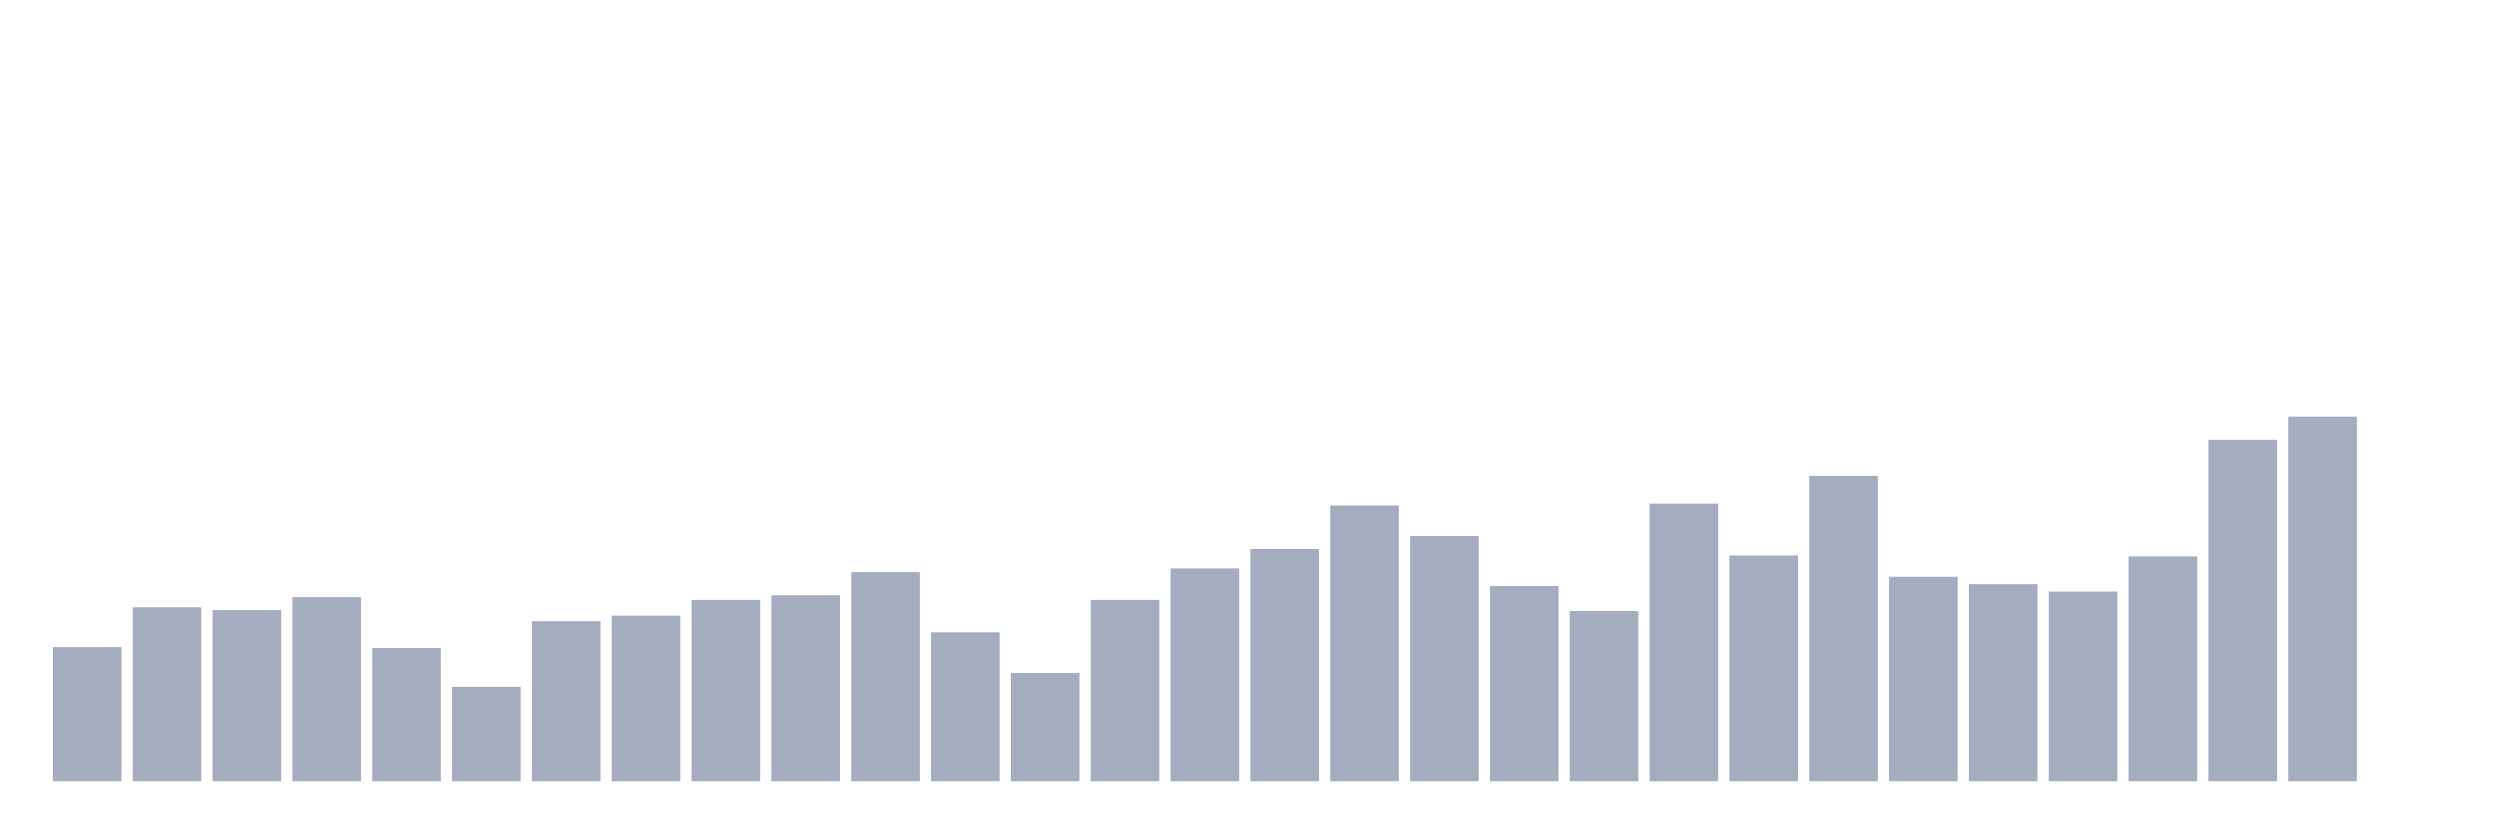 <svg xmlns="http://www.w3.org/2000/svg" viewBox="0 0 480 160"><g transform="translate(10,10)"><rect class="bar" x="0.153" width="13.175" y="114.239" height="25.761" fill="rgb(164,173,192)"></rect><rect class="bar" x="15.482" width="13.175" y="106.599" height="33.401" fill="rgb(164,173,192)"></rect><rect class="bar" x="30.81" width="13.175" y="107.132" height="32.868" fill="rgb(164,173,192)"></rect><rect class="bar" x="46.138" width="13.175" y="104.645" height="35.355" fill="rgb(164,173,192)"></rect><rect class="bar" x="61.466" width="13.175" y="114.416" height="25.584" fill="rgb(164,173,192)"></rect><rect class="bar" x="76.794" width="13.175" y="121.878" height="18.122" fill="rgb(164,173,192)"></rect><rect class="bar" x="92.123" width="13.175" y="109.264" height="30.736" fill="rgb(164,173,192)"></rect><rect class="bar" x="107.451" width="13.175" y="108.198" height="31.802" fill="rgb(164,173,192)"></rect><rect class="bar" x="122.779" width="13.175" y="105.178" height="34.822" fill="rgb(164,173,192)"></rect><rect class="bar" x="138.107" width="13.175" y="104.289" height="35.711" fill="rgb(164,173,192)"></rect><rect class="bar" x="153.436" width="13.175" y="99.848" height="40.152" fill="rgb(164,173,192)"></rect><rect class="bar" x="168.764" width="13.175" y="111.396" height="28.604" fill="rgb(164,173,192)"></rect><rect class="bar" x="184.092" width="13.175" y="119.213" height="20.787" fill="rgb(164,173,192)"></rect><rect class="bar" x="199.42" width="13.175" y="105.178" height="34.822" fill="rgb(164,173,192)"></rect><rect class="bar" x="214.748" width="13.175" y="99.137" height="40.863" fill="rgb(164,173,192)"></rect><rect class="bar" x="230.077" width="13.175" y="95.406" height="44.594" fill="rgb(164,173,192)"></rect><rect class="bar" x="245.405" width="13.175" y="87.056" height="52.944" fill="rgb(164,173,192)"></rect><rect class="bar" x="260.733" width="13.175" y="92.919" height="47.081" fill="rgb(164,173,192)"></rect><rect class="bar" x="276.061" width="13.175" y="102.513" height="37.487" fill="rgb(164,173,192)"></rect><rect class="bar" x="291.39" width="13.175" y="107.31" height="32.69" fill="rgb(164,173,192)"></rect><rect class="bar" x="306.718" width="13.175" y="86.701" height="53.299" fill="rgb(164,173,192)"></rect><rect class="bar" x="322.046" width="13.175" y="96.65" height="43.35" fill="rgb(164,173,192)"></rect><rect class="bar" x="337.374" width="13.175" y="81.371" height="58.629" fill="rgb(164,173,192)"></rect><rect class="bar" x="352.702" width="13.175" y="100.736" height="39.264" fill="rgb(164,173,192)"></rect><rect class="bar" x="368.031" width="13.175" y="102.157" height="37.843" fill="rgb(164,173,192)"></rect><rect class="bar" x="383.359" width="13.175" y="103.579" height="36.421" fill="rgb(164,173,192)"></rect><rect class="bar" x="398.687" width="13.175" y="96.827" height="43.173" fill="rgb(164,173,192)"></rect><rect class="bar" x="414.015" width="13.175" y="74.442" height="65.558" fill="rgb(164,173,192)"></rect><rect class="bar" x="429.344" width="13.175" y="70" height="70" fill="rgb(164,173,192)"></rect><rect class="bar" x="444.672" width="13.175" y="140" height="0" fill="rgb(164,173,192)"></rect></g></svg>